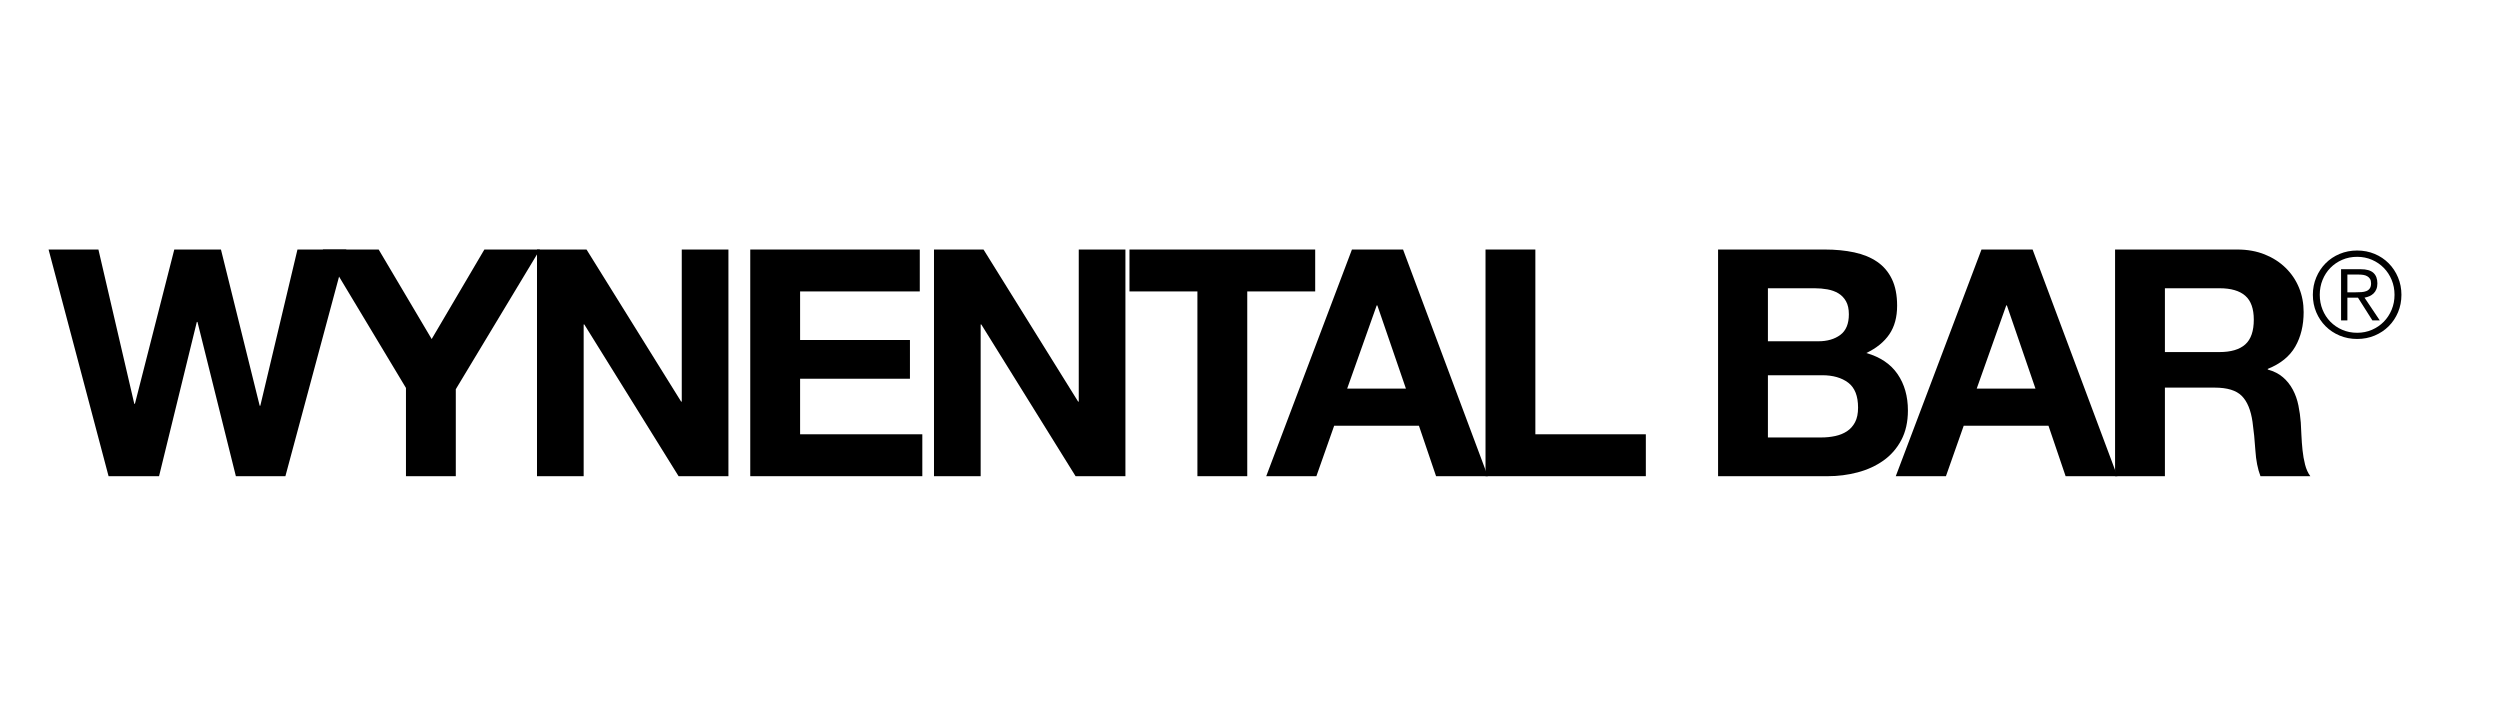 <?xml version="1.0" encoding="UTF-8"?>
<svg width="630px" height="182px" viewBox="0 0 630 182" version="1.1" xmlns="http://www.w3.org/2000/svg" xmlns:xlink="http://www.w3.org/1999/xlink">
    <title>WYNENTAL-black</title>
    <g id="WYNENTAL-black" stroke="none" stroke-width="1" fill="none" fill-rule="evenodd">
        <g id="WYNENTAL-BAR" transform="translate(12.24, 62.88)" fill="#000000" fill-rule="nonzero">
            <polygon id="Path" points="59.68 57.12 75.04 0 62.72 0 53.36 39.36 53.2 39.36 43.44 0 31.68 0 21.76 38.88 21.6 38.88 12.56 0 0 0 15.12 57.12 27.84 57.12 37.36 18.24 37.52 18.24 47.2 57.12"></polygon>
            <polygon id="Path" points="90.062 34.88 90.062 57.12 102.622 57.12 102.622 35.2 123.822 0 109.822 0 96.542 22.56 83.182 0 69.102 0"></polygon>
            <polygon id="Path" points="123.083 0 123.083 57.12 134.843 57.12 134.843 18.88 135.003 18.88 158.763 57.12 171.323 57.12 171.323 0 159.563 0 159.563 38.32 159.403 38.32 135.563 0"></polygon>
            <polygon id="Path" points="176.825 0 176.825 57.12 220.185 57.12 220.185 46.56 189.385 46.56 189.385 32.56 217.065 32.56 217.065 22.8 189.385 22.8 189.385 10.56 219.545 10.56 219.545 0"></polygon>
            <polygon id="Path" points="223.126 0 223.126 57.12 234.886 57.12 234.886 18.88 235.046 18.88 258.806 57.12 271.366 57.12 271.366 0 259.606 0 259.606 38.32 259.446 38.32 235.606 0"></polygon>
            <polygon id="Path" points="289.508 10.56 289.508 57.12 302.068 57.12 302.068 10.56 319.188 10.56 319.188 0 272.388 0 272.388 10.56"></polygon>
            <path d="M327.249,35.04 L334.689,14.08 L334.849,14.08 L342.049,35.04 L327.249,35.04 Z M328.449,0 L306.849,57.12 L319.489,57.12 L323.969,44.4 L345.329,44.4 L349.649,57.12 L362.689,57.12 L341.329,0 L328.449,0 Z" id="Shape"></path>
            <polygon id="Path" points="362.111 0 362.111 57.12 402.511 57.12 402.511 46.56 374.671 46.56 374.671 0"></polygon>
            <path d="M433.274,23.12 L433.274,9.76 L445.034,9.76 C446.154,9.76 447.234,9.853 448.274,10.04 C449.314,10.227 450.234,10.56 451.034,11.04 C451.834,11.52 452.474,12.187 452.954,13.04 C453.434,13.893 453.674,14.987 453.674,16.32 C453.674,18.72 452.954,20.453 451.514,21.52 C450.074,22.587 448.234,23.12 445.994,23.12 L433.274,23.12 Z M420.714,0 L420.714,57.12 L448.394,57.12 C450.954,57.12 453.447,56.8 455.874,56.16 C458.301,55.52 460.461,54.533 462.354,53.2 C464.247,51.867 465.754,50.147 466.874,48.04 C467.994,45.933 468.554,43.44 468.554,40.56 C468.554,36.987 467.687,33.933 465.954,31.4 C464.221,28.867 461.594,27.093 458.074,26.08 C460.634,24.853 462.567,23.28 463.874,21.36 C465.181,19.44 465.834,17.04 465.834,14.16 C465.834,11.493 465.394,9.253 464.514,7.44 C463.634,5.627 462.394,4.173 460.794,3.08 C459.194,1.987 457.274,1.2 455.034,0.72 C452.794,0.24 450.314,0 447.594,0 L420.714,0 Z M433.274,47.36 L433.274,31.68 L446.954,31.68 C449.674,31.68 451.861,32.307 453.514,33.56 C455.167,34.813 455.994,36.907 455.994,39.84 C455.994,41.333 455.741,42.56 455.234,43.52 C454.727,44.48 454.047,45.24 453.194,45.8 C452.341,46.36 451.354,46.76 450.234,47 C449.114,47.24 447.941,47.36 446.714,47.36 L433.274,47.36 Z" id="Shape"></path>
            <path d="M485.895,35.04 L493.335,14.08 L493.495,14.08 L500.695,35.04 L485.895,35.04 Z M487.095,0 L465.495,57.12 L478.135,57.12 L482.615,44.4 L503.975,44.4 L508.295,57.12 L521.335,57.12 L499.975,0 L487.095,0 Z" id="Shape"></path>
            <path d="M533.317,25.84 L533.317,9.76 L547.077,9.76 C549.957,9.76 552.117,10.387 553.557,11.64 C554.997,12.893 555.717,14.907 555.717,17.68 C555.717,20.56 554.997,22.64 553.557,23.92 C552.117,25.2 549.957,25.84 547.077,25.84 L533.317,25.84 Z M520.757,0 L520.757,57.12 L533.317,57.12 L533.317,34.8 L545.877,34.8 C549.024,34.8 551.29,35.493 552.677,36.88 C554.064,38.267 554.97,40.453 555.397,43.44 C555.717,45.733 555.957,48.133 556.117,50.64 C556.277,53.147 556.704,55.307 557.397,57.12 L569.957,57.12 C569.37,56.32 568.93,55.347 568.637,54.2 C568.344,53.053 568.13,51.84 567.997,50.56 C567.864,49.28 567.77,48.027 567.717,46.8 C567.664,45.573 567.61,44.507 567.557,43.6 C567.45,42.16 567.25,40.72 566.957,39.28 C566.664,37.84 566.197,36.52 565.557,35.32 C564.917,34.12 564.09,33.08 563.077,32.2 C562.064,31.32 560.784,30.667 559.237,30.24 L559.237,30.08 C562.437,28.8 564.744,26.933 566.157,24.48 C567.57,22.027 568.277,19.12 568.277,15.76 C568.277,13.573 567.89,11.533 567.117,9.64 C566.344,7.747 565.224,6.08 563.757,4.64 C562.29,3.2 560.53,2.067 558.477,1.24 C556.424,0.413 554.117,0 551.557,0 L520.757,0 Z" id="Shape"></path>
        </g>
        <g id="®" transform="translate(582.84, 63.13)" fill="#000000" fill-rule="nonzero">
            <path d="M10.8,10.53 L8.7,10.53 L8.7,6.06 L11.61,6.06 C12.01,6.06 12.39,6.09 12.75,6.15 C13.11,6.21 13.435,6.325 13.725,6.495 C14.015,6.665 14.245,6.89 14.415,7.17 C14.585,7.45 14.67,7.82 14.67,8.28 C14.67,8.82 14.56,9.245 14.34,9.555 C14.12,9.865 13.83,10.09 13.47,10.23 C13.11,10.37 12.695,10.455 12.225,10.485 C11.755,10.515 11.28,10.53 10.8,10.53 Z M8.7,17.61 L8.7,11.88 L11.37,11.88 L15,17.61 L16.86,17.61 L13.02,11.88 C13.46,11.8 13.875,11.675 14.265,11.505 C14.655,11.335 15,11.105 15.3,10.815 C15.6,10.525 15.835,10.17 16.005,9.75 C16.175,9.33 16.26,8.84 16.26,8.28 C16.26,7.12 15.925,6.235 15.255,5.625 C14.585,5.015 13.52,4.71 12.06,4.71 L7.11,4.71 L7.11,17.61 L8.7,17.61 Z M11.16,1.59 C12.5,1.59 13.745,1.84 14.895,2.34 C16.045,2.84 17.04,3.52 17.88,4.38 C18.72,5.24 19.38,6.25 19.86,7.41 C20.34,8.57 20.58,9.82 20.58,11.16 C20.58,12.5 20.34,13.75 19.86,14.91 C19.38,16.07 18.72,17.08 17.88,17.94 C17.04,18.8 16.045,19.48 14.895,19.98 C13.745,20.48 12.5,20.73 11.16,20.73 C9.8,20.73 8.545,20.48 7.395,19.98 C6.245,19.48 5.25,18.8 4.41,17.94 C3.57,17.08 2.915,16.07 2.445,14.91 C1.975,13.75 1.74,12.5 1.74,11.16 C1.74,9.82 1.975,8.57 2.445,7.41 C2.915,6.25 3.57,5.24 4.41,4.38 C5.25,3.52 6.245,2.84 7.395,2.34 C8.545,1.84 9.8,1.59 11.16,1.59 Z M11.16,0 C9.58,0 8.11,0.285 6.75,0.855 C5.39,1.425 4.21,2.215 3.21,3.225 C2.21,4.235 1.425,5.42 0.855,6.78 C0.285,8.14 0,9.6 0,11.16 C0,12.74 0.285,14.205 0.855,15.555 C1.425,16.905 2.21,18.08 3.21,19.08 C4.21,20.08 5.39,20.865 6.75,21.435 C8.11,22.005 9.58,22.29 11.16,22.29 C12.74,22.29 14.21,22.005 15.57,21.435 C16.93,20.865 18.11,20.08 19.11,19.08 C20.11,18.08 20.895,16.905 21.465,15.555 C22.035,14.205 22.32,12.74 22.32,11.16 C22.32,9.6 22.035,8.14 21.465,6.78 C20.895,5.42 20.11,4.235 19.11,3.225 C18.11,2.215 16.93,1.425 15.57,0.855 C14.21,0.285 12.74,0 11.16,0 Z" id="Shape"></path>
        </g>
    </g>
</svg>